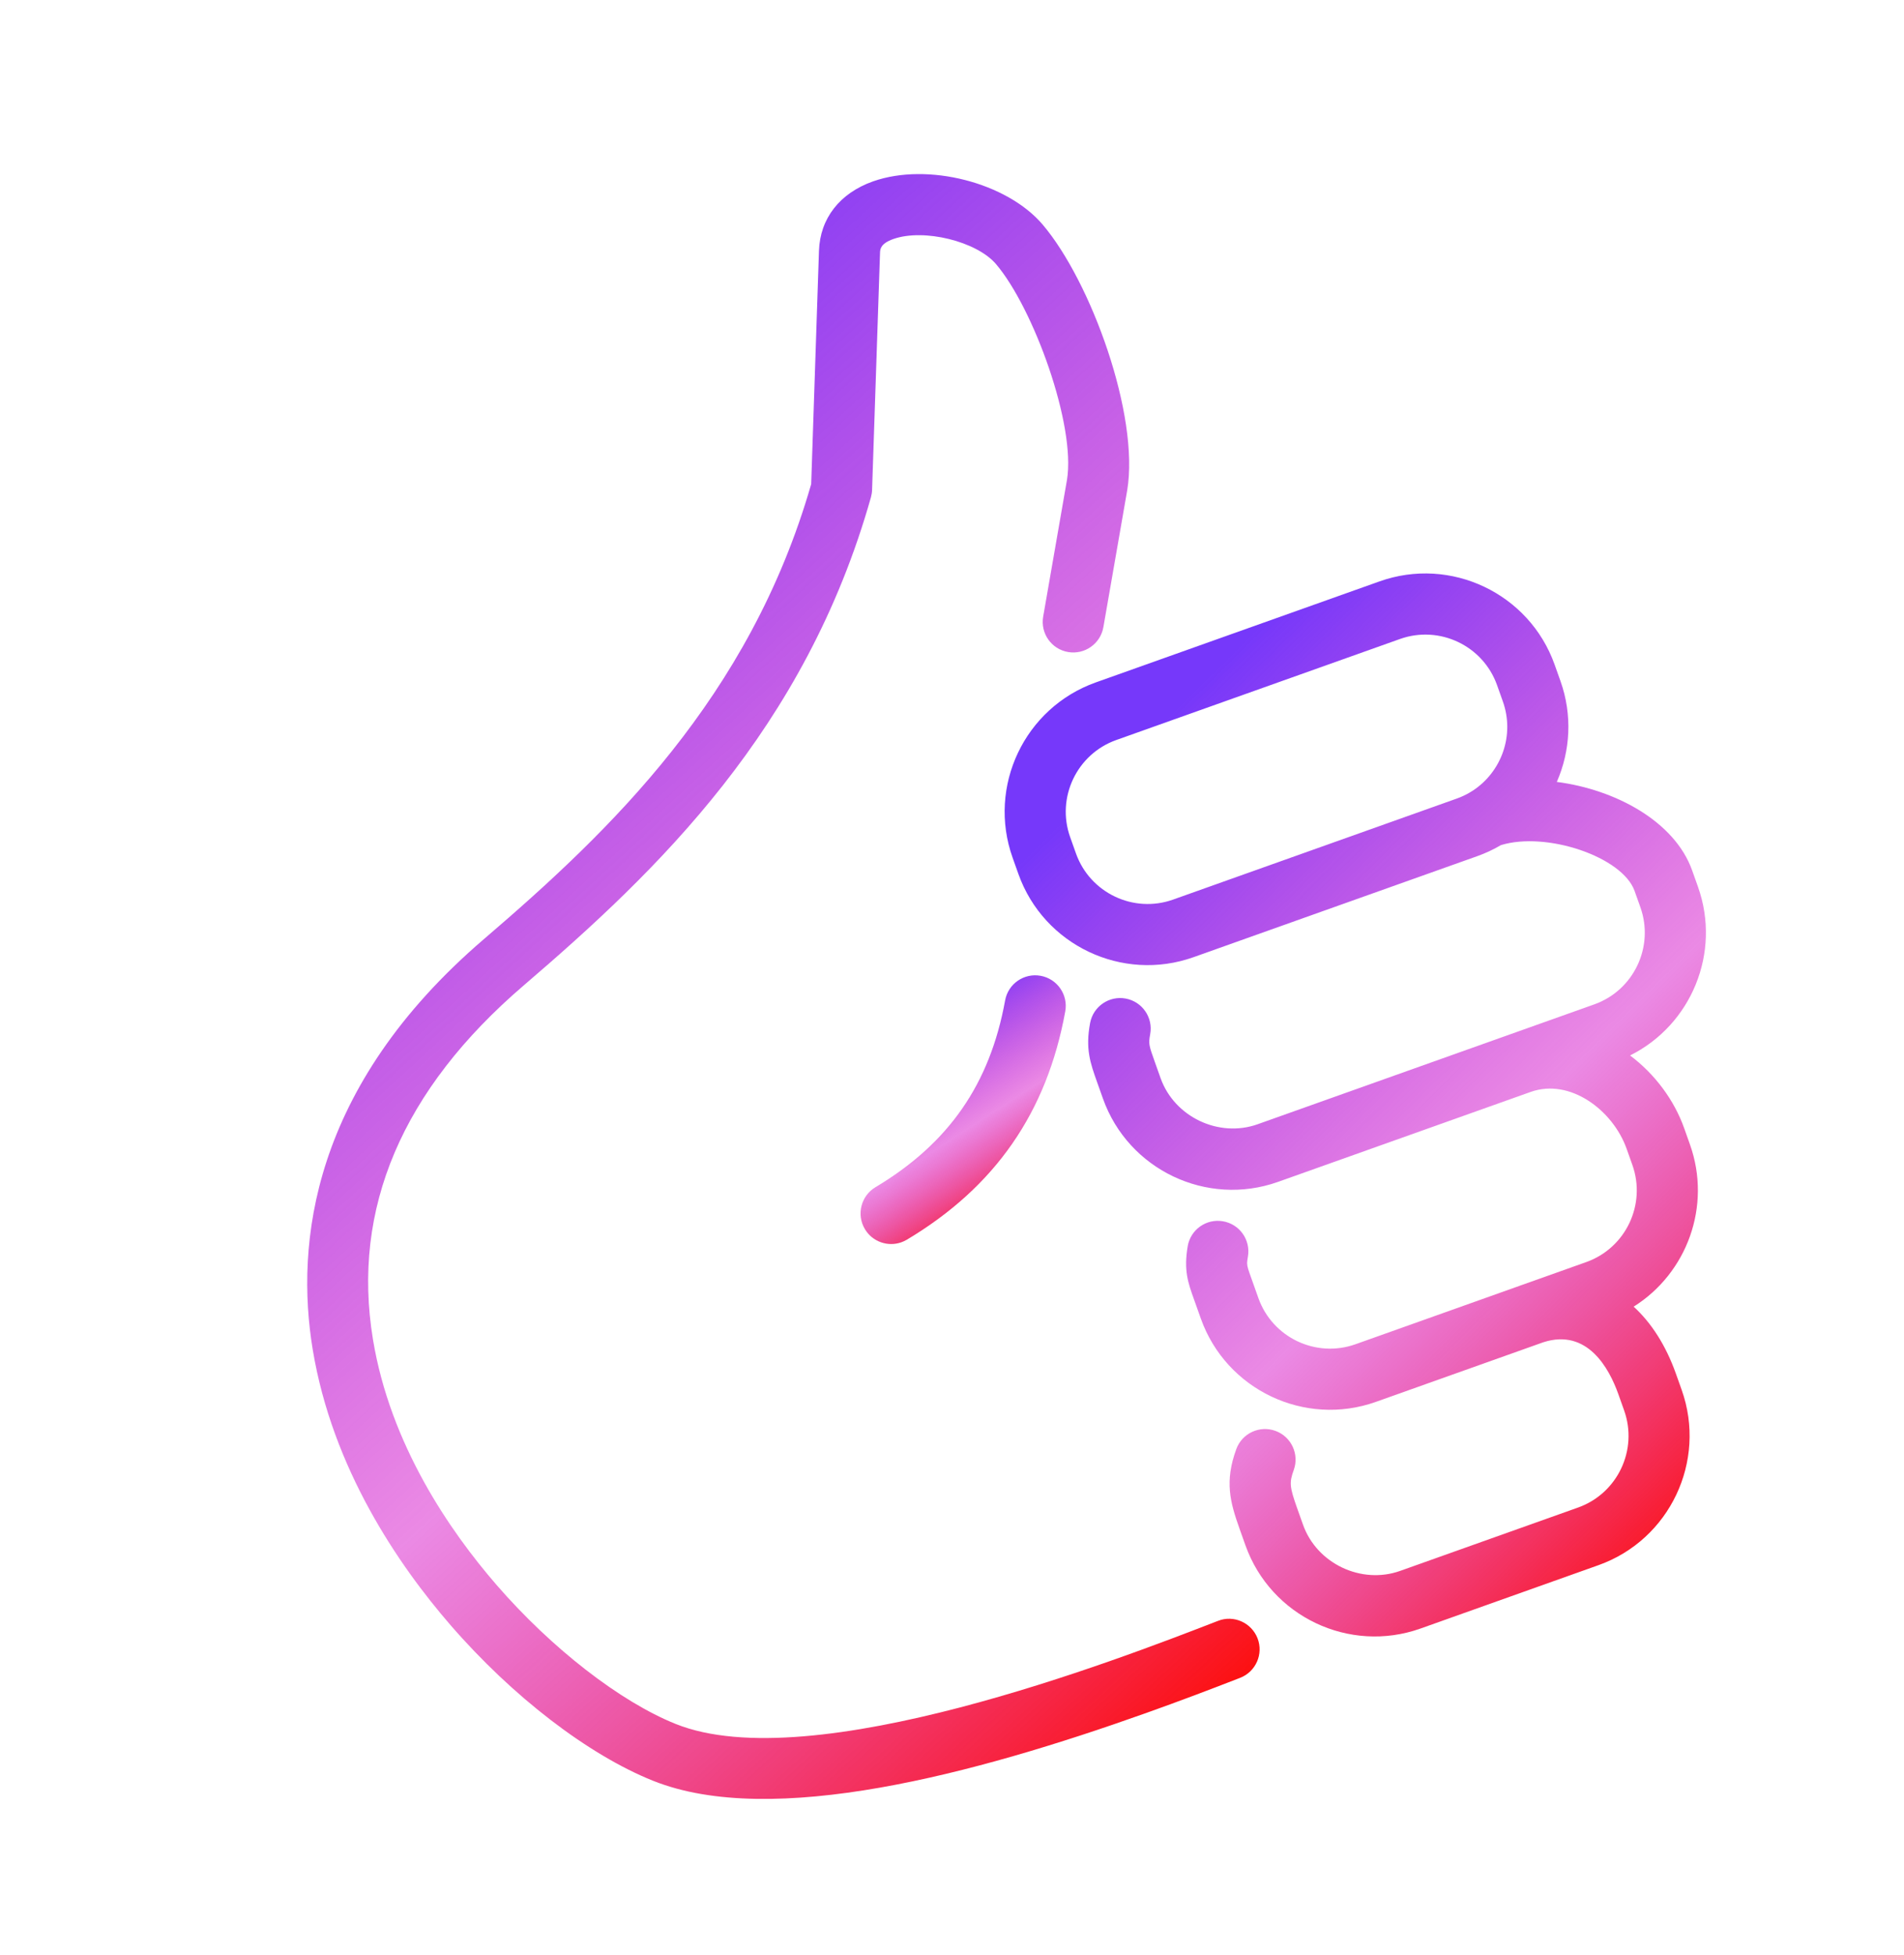 <svg width="229" height="235" viewBox="0 0 229 235" fill="none" xmlns="http://www.w3.org/2000/svg">
<path d="M78.539 214.095C92.829 219.83 117.238 213.288 137.807 205.967C141.763 204.559 145.584 203.116 149.151 201.724C151.041 200.989 151.983 198.86 151.248 196.969C150.515 195.08 148.366 194.129 146.496 194.873L146.476 194.88C134.361 199.573 97.576 213.816 81.268 207.268C74.605 204.595 66.353 198.193 59.732 190.565C54.099 184.07 46.937 173.674 44.856 161.031C42.267 145.318 48.367 131.003 62.984 118.479C79.059 104.711 96.87 87.678 104.754 59.775C104.83 59.484 104.878 59.195 104.888 58.897L105.843 30.393C105.859 29.98 105.881 29.293 107.435 28.74L107.469 28.728C111.122 27.454 117.46 29.011 119.797 31.756C124.288 37.029 129.415 51.107 128.327 57.709L125.465 74.141C125.119 76.141 126.454 78.046 128.456 78.391C130.456 78.739 132.359 77.399 132.707 75.402L135.574 58.94C137.063 49.923 131.222 33.841 125.396 26.993C121.096 21.942 111.588 19.509 105.049 21.791L104.975 21.817C100.989 23.236 98.631 26.271 98.501 30.151L97.564 58.203C90.171 83.887 73.38 99.9 58.207 112.903C37.401 130.723 35.52 149.565 37.608 162.228C39.971 176.567 47.93 188.172 54.186 195.385C61.633 203.974 70.737 210.965 78.538 214.096L78.539 214.095Z" fill="url(#paint0_linear_85_1003)"/>
<path fill-rule="evenodd" clip-rule="evenodd" d="M143.55 115.08L177.673 102.935C178.15 102.765 178.615 102.576 179.066 102.368C179.568 102.137 180.052 101.882 180.519 101.608C185.985 99.93 195.135 103.01 196.596 107.116L197.295 109.079C198.985 113.827 196.498 119.064 191.75 120.754L151.262 135.165C146.593 136.827 141.248 134.289 139.586 129.619L138.884 127.646C138.18 125.667 138.122 125.505 138.336 124.341C138.707 122.343 137.389 120.427 135.396 120.055C133.398 119.685 131.482 121.002 131.11 122.995C130.529 126.107 131.127 127.787 131.958 130.122L132.657 132.086C135.706 140.652 145.156 145.141 153.722 142.092L184.095 131.281C188.859 129.585 194 133.513 195.632 138.097L196.331 140.061C198.021 144.809 195.533 150.046 190.785 151.736L183.289 154.404C183.158 154.448 183.027 154.493 182.895 154.54C182.833 154.562 182.773 154.585 182.712 154.61L163.028 161.616C158.28 163.306 153.042 160.818 151.352 156.07L150.52 153.731C150.147 152.692 150.007 152.302 149.997 151.909C149.991 151.674 150.031 151.438 150.093 151.061C150.43 149.059 149.08 147.166 147.078 146.83C145.073 146.49 143.18 147.844 142.846 149.847C142.362 152.744 142.881 154.203 143.605 156.22L144.429 158.534C147.478 167.101 156.926 171.59 165.493 168.54L185.645 161.368C190.933 159.688 193.546 164.535 194.641 167.61L195.34 169.575C197.03 174.323 194.542 179.56 189.794 181.25L168.398 188.866C163.728 190.528 158.383 187.989 156.721 183.32L156.022 181.355C155.1 178.765 155.055 178.246 155.601 176.743C156.293 174.834 155.308 172.723 153.4 172.031C151.493 171.339 149.381 172.324 148.69 174.231C147.277 178.122 147.93 180.553 149.093 183.822L149.792 185.787C152.841 194.353 162.291 198.842 170.857 195.793L192.253 188.177C200.814 185.13 205.303 175.681 202.264 167.111L201.564 165.146C200.354 161.745 198.607 159.032 196.485 157.096C202.89 153.079 205.893 145.008 203.255 137.596L202.557 135.633C201.346 132.232 199.019 129.116 196.054 126.896C203.408 123.229 207.042 114.545 204.22 106.615L203.521 104.651C201.425 98.762 194.306 94.923 187.243 94.009C188.869 90.296 189.142 85.983 187.679 81.872L186.98 79.907C183.931 71.34 174.481 66.852 165.915 69.901L131.792 82.046C123.226 85.095 118.737 94.544 121.786 103.111L122.486 105.076C125.534 113.641 134.983 118.129 143.55 115.08L143.55 115.08ZM175.208 96.012C175.779 95.809 176.316 95.554 176.819 95.256L176.948 95.17C177.013 95.128 177.081 95.088 177.15 95.05C180.597 92.792 182.196 88.386 180.754 84.337L180.055 82.371C178.365 77.624 173.127 75.136 168.379 76.826L134.257 88.971C129.509 90.661 127.021 95.898 128.711 100.646L129.411 102.611C131.1 107.358 136.338 109.847 141.086 108.157L175.208 96.012Z" fill="url(#paint1_linear_85_1003)"/>
<path d="M104.022 147.774C104.936 149.305 106.79 149.932 108.407 149.357C108.63 149.277 108.851 149.176 109.062 149.051C119.68 142.714 125.919 133.734 128.123 121.593C128.487 119.597 127.16 117.683 125.164 117.319C123.161 116.956 121.249 118.283 120.889 120.278C119.06 130.34 114.105 137.475 105.293 142.736C103.551 143.774 102.983 146.032 104.022 147.774L104.022 147.774Z" fill="url(#paint2_linear_85_1003)"/>
<defs>
<linearGradient id="paint0_linear_85_1003" x1="61.819" y1="37.178" x2="187.125" y2="173.149" gradientUnits="userSpaceOnUse">
<stop stop-color="#7638FA"/>
<stop offset="0.542" stop-color="#D300C5" stop-opacity="0.46"/>
<stop offset="1" stop-color="#FF0A00"/>
</linearGradient>
<linearGradient id="paint1_linear_85_1003" x1="151.655" y1="74.976" x2="235.079" y2="159.338" gradientUnits="userSpaceOnUse">
<stop stop-color="#7638FA"/>
<stop offset="0.542" stop-color="#D300C5" stop-opacity="0.46"/>
<stop offset="1" stop-color="#FF0A00"/>
</linearGradient>
<linearGradient id="paint2_linear_85_1003" x1="111.642" y1="121.611" x2="126.075" y2="143.905" gradientUnits="userSpaceOnUse">
<stop stop-color="#7638FA"/>
<stop offset="0.542" stop-color="#D300C5" stop-opacity="0.46"/>
<stop offset="1" stop-color="#FF0A00"/>
</linearGradient>
</defs>
</svg>
